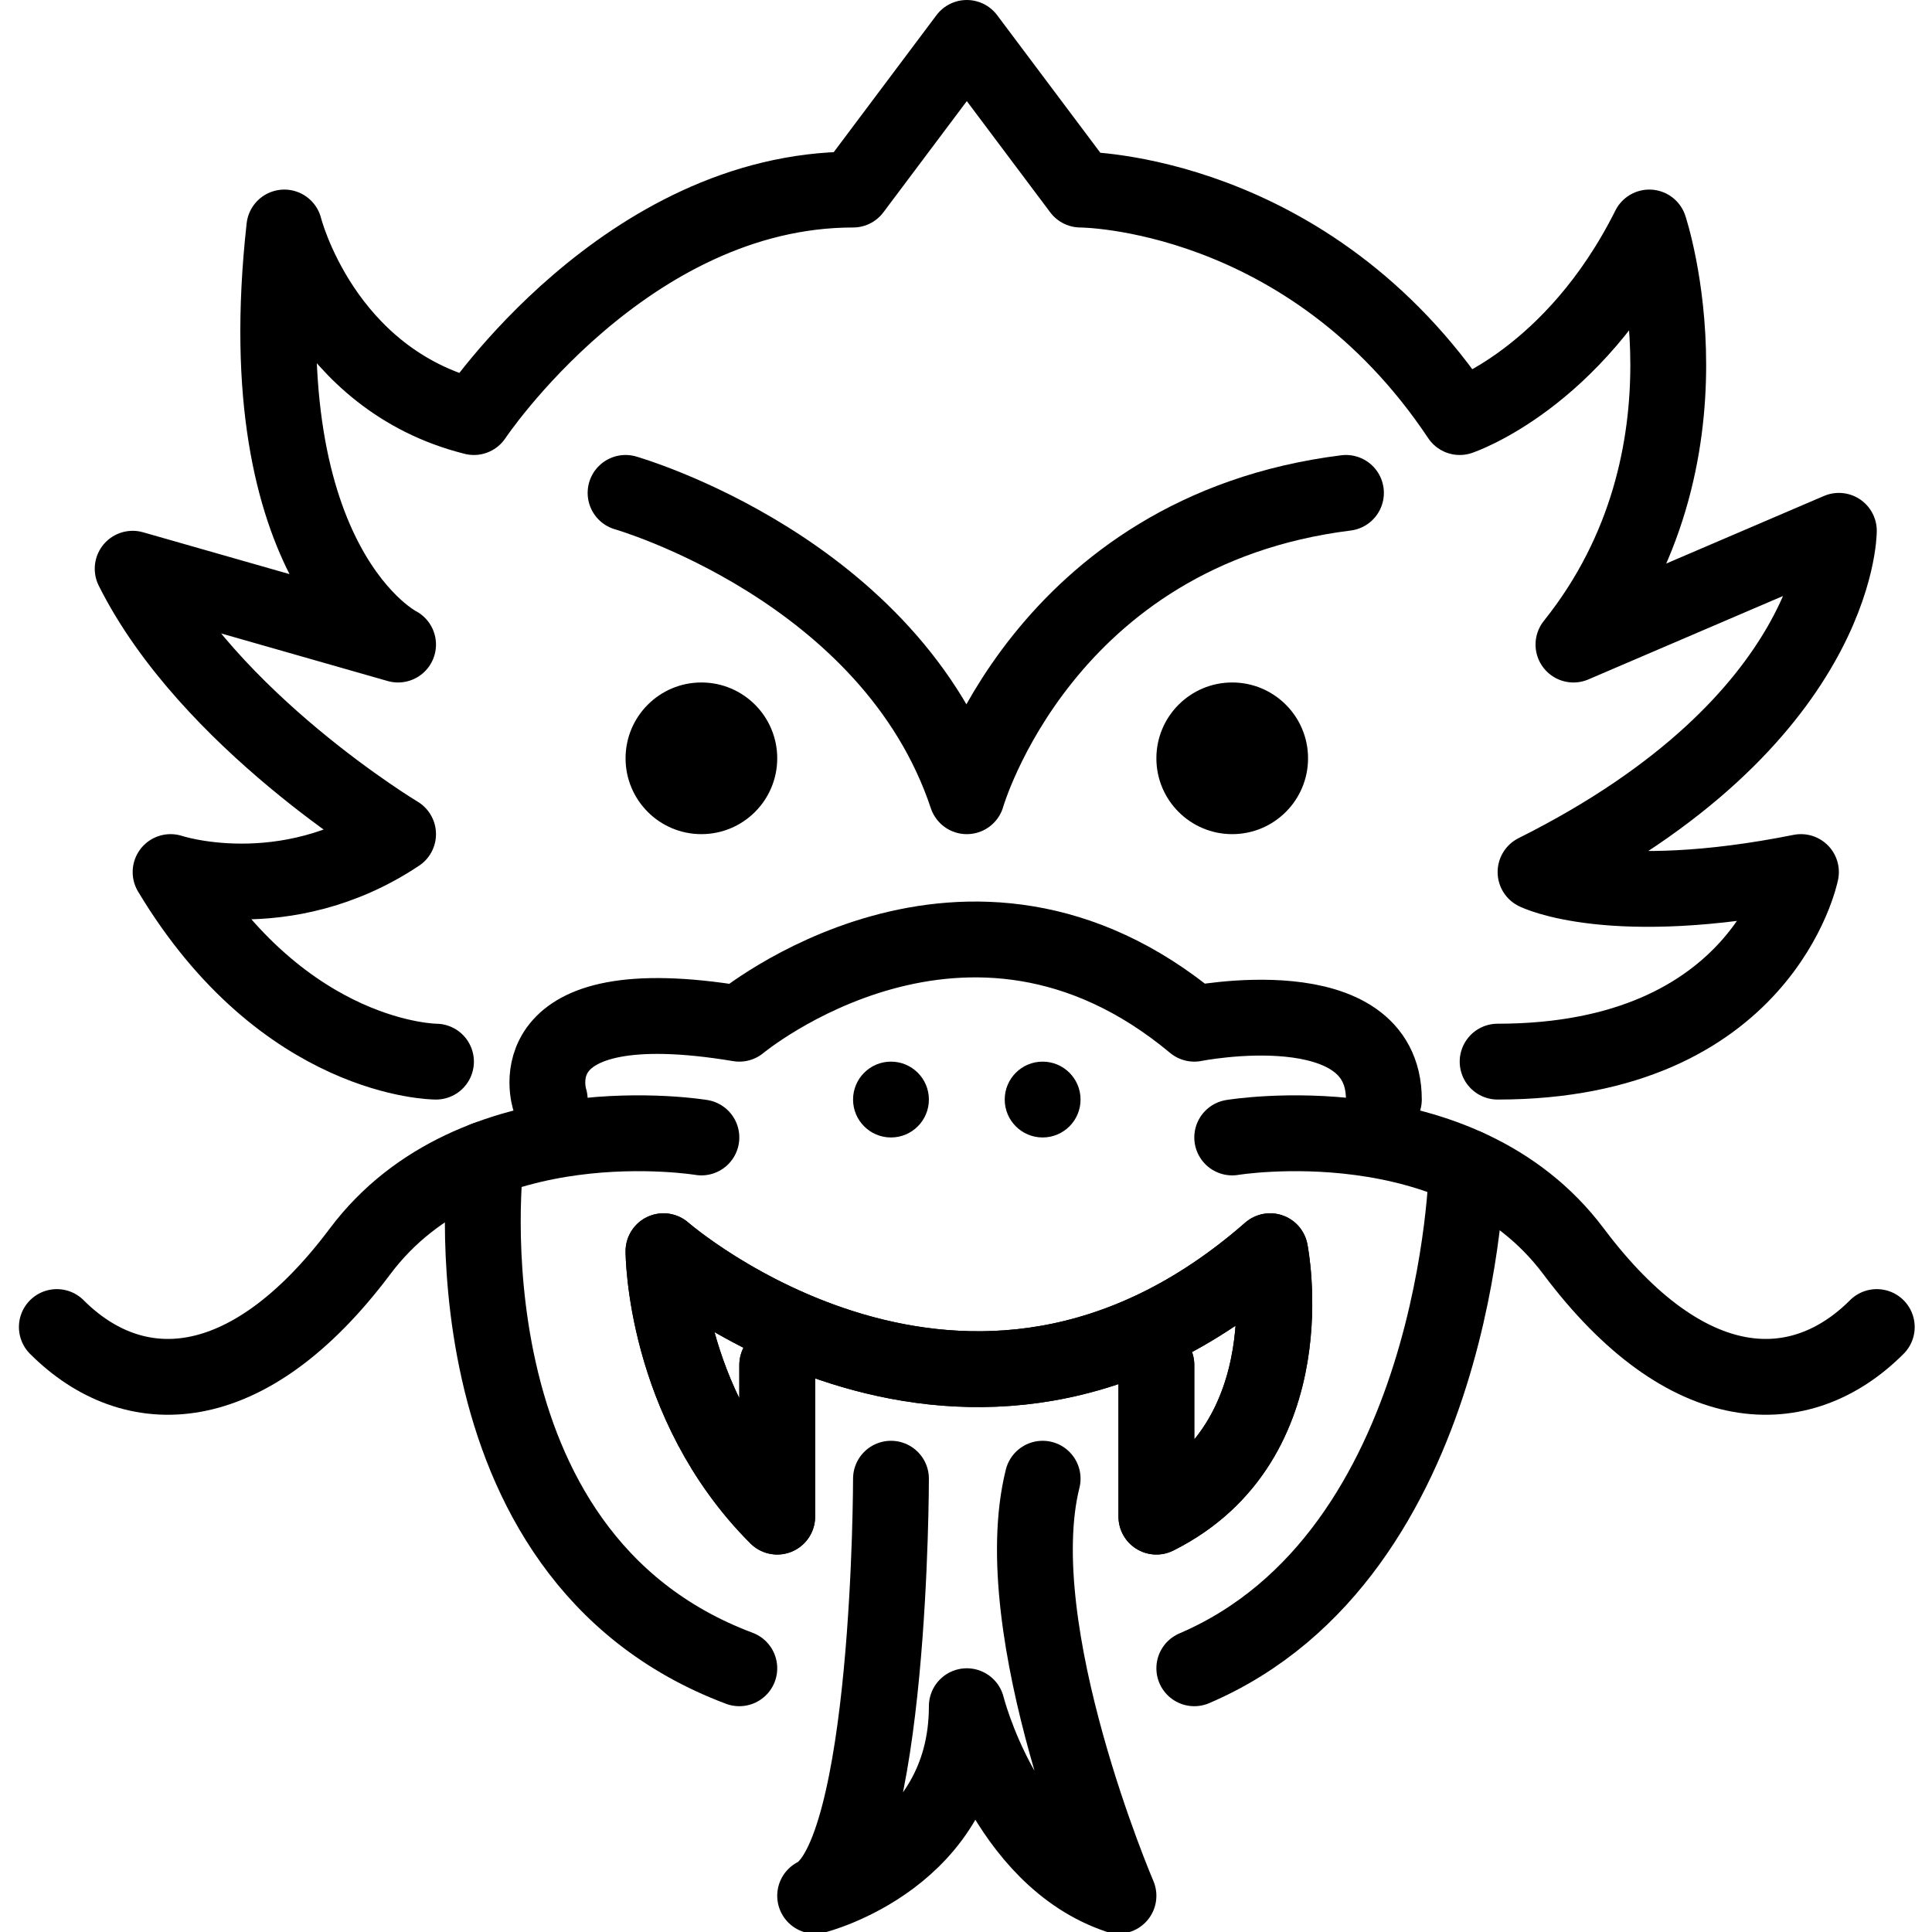 <svg xmlns="http://www.w3.org/2000/svg" width="24" height="24" viewBox="0 0 24 24"> <g transform="translate(0.235 0.0) scale(0.471)">
  
  <g
     id="line"
     transform="translate(-11,-10)">
    <path
       fill="none"
       stroke="#000"
       stroke-linecap="round"
       stroke-linejoin="round"
       stroke-miterlimit="10"
       stroke-width="2"
       d="m 31,46 v 4 c -3,-3 -3,-7 -3,-7 0,0 8,7 16,0 0,0 1,5 -3,7 v -4"
       id="path2" />
    <path
       fill="none"
       stroke="#000"
       stroke-linecap="round"
       stroke-linejoin="round"
       stroke-miterlimit="10"
       stroke-width="2"
       d="m 27,23 c 0,0 7,2 9,8 0,0 2,-7 10,-8"
       id="path4" />
    <circle
       cx="29"
       cy="30"
       r="2"
       fill="#000"
       stroke="none"
       id="circle6" />
    <circle
       cx="43"
       cy="30"
       r="2"
       fill="#000"
       stroke="none"
       id="circle8" />
    <circle
       cx="34"
       cy="39"
       r="1"
       fill="#000"
       stroke="none"
       id="circle10" />
    <circle
       cx="38"
       cy="39"
       r="1"
       fill="#000"
       stroke="none"
       id="circle12" />
    <path
       fill="none"
       stroke="#000"
       stroke-linecap="round"
       stroke-linejoin="round"
       stroke-miterlimit="10"
       stroke-width="2"
       d="m 34,49 c 0,0 0,10 -2,11 0,0 4,-1 4,-5 0,0 1,4 4,5 0,0 -3,-7 -2,-11"
       id="path14" />
    <path
       fill="none"
       stroke="#000"
       stroke-linecap="round"
       stroke-linejoin="round"
       stroke-miterlimit="10"
       stroke-width="2"
       d="m 22,38 c 0,0 -4,0 -7,-5 0,0 3,1 6,-1 0,0 -5,-3 -7,-7 l 7,2 c 0,0 -4,-2 -3,-11 0,0 1,4 5,5 0,0 4,-6 10,-6 l 3,-4 3,4 c 0,0 6,0 10,6 0,0 3,-1 5,-5 0,0 2,6 -2,11 l 7,-3 c 0,0 0,5 -8,9 0,0 2,1 7,0 0,0 -1,5 -8,5"
       id="path16" />
    <path
       fill="none"
       stroke="#000"
       stroke-linecap="round"
       stroke-linejoin="round"
       stroke-miterlimit="10"
       stroke-width="2"
       d="m 25,39 c 0,0 -1,-3 5,-2 0,0 6,-5 12,0 0,0 5,-1 5,2"
       id="path18" />
    <path
       fill="none"
       stroke="#000"
       stroke-linecap="round"
       stroke-linejoin="round"
       stroke-miterlimit="10"
       stroke-width="2"
       d="m 29,40 c 0,0 -6,-1 -9,3 -3,4 -6,4 -8,2"
       id="path20" />
    <path
       fill="none"
       stroke="#000"
       stroke-linecap="round"
       stroke-linejoin="round"
       stroke-miterlimit="10"
       stroke-width="2"
       d="m 43,40 c 0,0 6,-1 9,3 3,4 6,4 8,2"
       id="path22" />
    <path
       fill="none"
       stroke="#000"
       stroke-linecap="round"
       stroke-linejoin="round"
       stroke-miterlimit="10"
       stroke-width="2"
       d="M 23.315,40.571 C 23.315,40.571 22,51 30,54"
       id="path24" />
    <path
       fill="none"
       stroke="#000"
       stroke-linecap="round"
       stroke-linejoin="round"
       stroke-miterlimit="10"
       stroke-width="2"
       d="M 49.189,40.783 C 49.189,40.783 49,51 42,54"
       id="path26" />
    <path
       fill="none"
       stroke="#000"
       stroke-linecap="round"
       stroke-linejoin="round"
       stroke-miterlimit="10"
       stroke-width="2"
       d="m 31,46 v 4 c -3,-3 -3,-7 -3,-7 0,0 8,7 16,0 0,0 1,5 -3,7 v -4"
       id="path28" />
  </g>
</g></svg>
